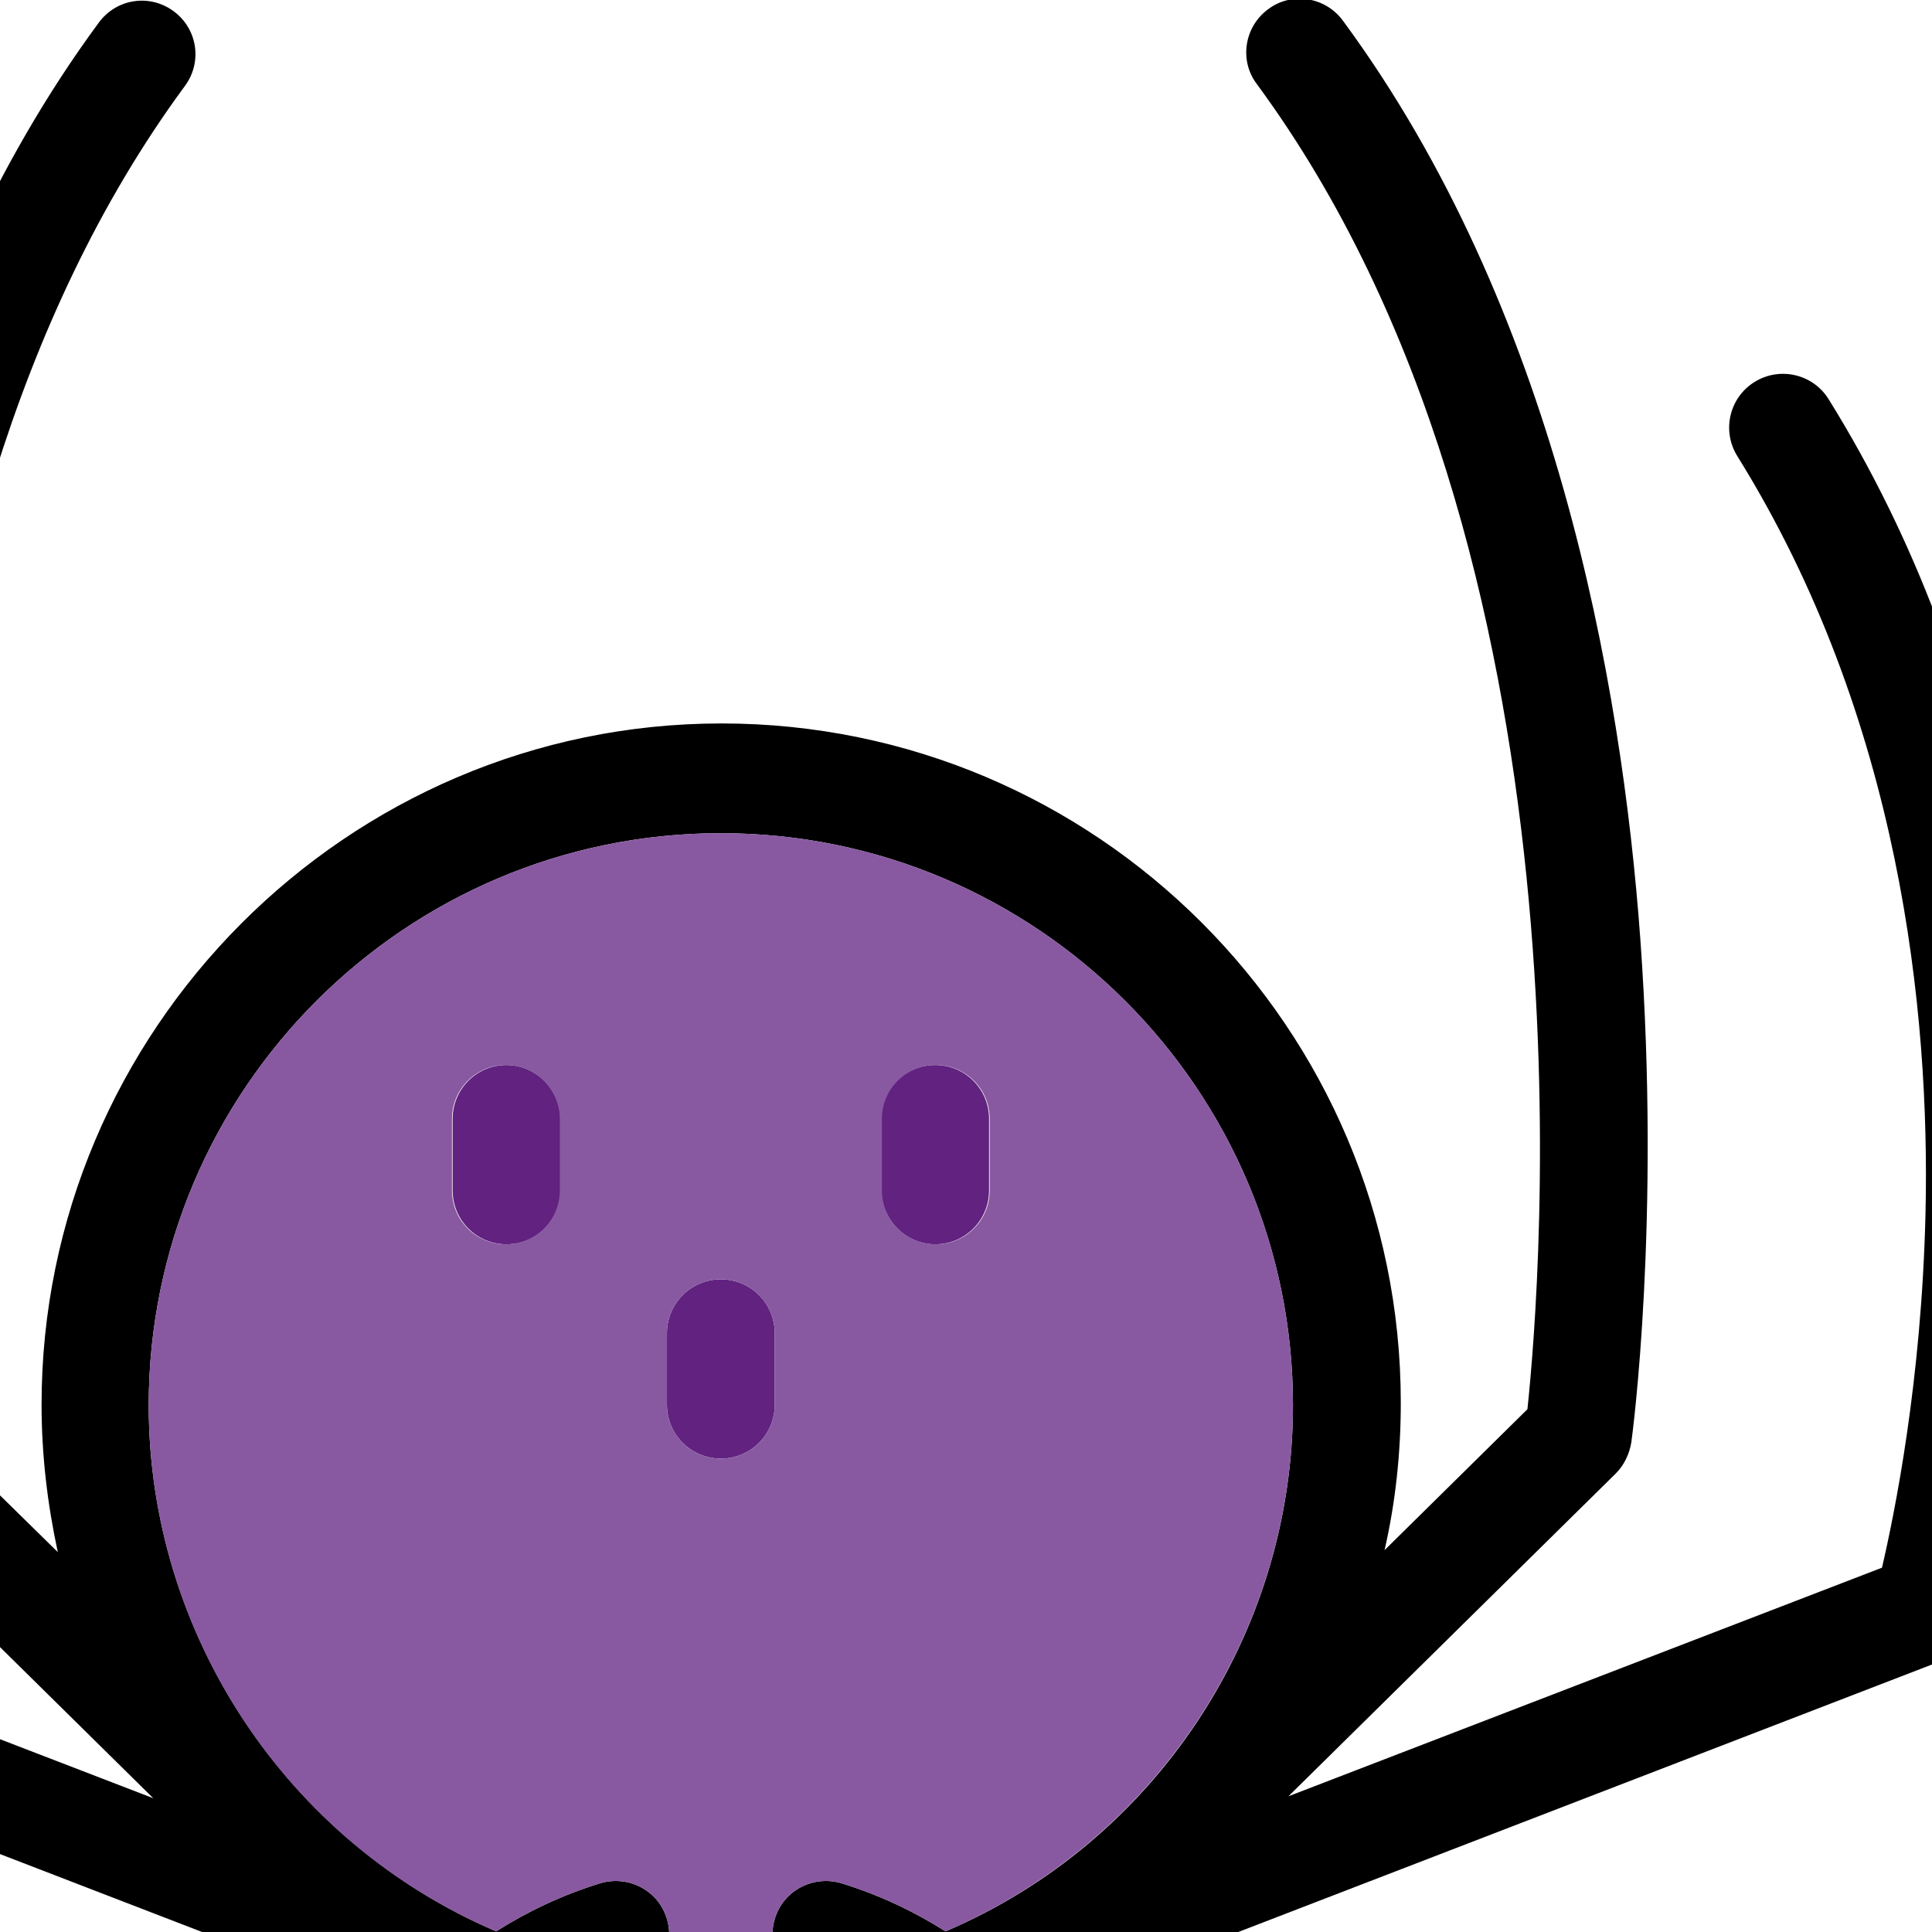 <svg xmlns="http://www.w3.org/2000/svg" viewBox="145 0 297.5 297.5"><style>.a{fill:#612280;}</style><path d="M426.6 61.5c-2.4-3.9-7.5-5.1-11.4-2.7 -3.9 2.4-5.1 7.5-2.7 11.4 25.2 40.5 29.7 85.8 29 116.6 -0.6 26-4.8 46.4-6.7 54.6l-91.4 35.2 50.4-49.7c1.3-1.3 2.1-3 2.4-4.8 0.2-1.4 4.5-34 1.4-77.3 -2.9-40.2-13.3-97.5-45.8-141.6 -2.7-3.7-7.9-4.5-11.5-1.8 -3.7 2.7-4.5 7.9-1.8 11.5 53.2 72.2 43.7 185.2 41.7 204.1l-22 21.7c1.7-7.4 2.5-15 2.5-22.7 0-57.7-46.9-104.6-104.6-104.6S151.4 158.7 151.4 216.3c0 7.7 0.9 15.3 2.5 22.7l-22.1-21.7c-2-18.9-11.6-131.8 41.7-204.1 2.7-3.7 1.9-8.8-1.8-11.5 -3.7-2.7-8.8-1.9-11.5 1.8 -32.5 44.1-42.8 101.4-45.8 141.6 -3.2 43.3 1.2 75.9 1.4 77.3 0.2 1.8 1.1 3.5 2.4 4.8l50.4 49.7 -91.4-35.2c-4.5-18.8-20.7-102.2 22.2-171.3 2.4-3.9 1.2-9-2.7-11.4 -3.9-2.4-9-1.2-11.4 2.7 -27.4 44.1-32.2 93-31.5 126.2 0.8 35.9 8.1 61.2 8.4 62.2 0.7 2.5 2.6 4.5 5 5.4l140.3 54.1c-4.8 5.6-8.6 12.1-11.2 19.1l-103.9-9.3c-4-0.4-7.6 2.2-8.7 6 -0.3 1-7 25.3-7.6 58.6 -0.8 44.4 9.9 83.7 30.9 113.6 1.6 2.3 4.2 3.5 6.8 3.5 1.6 0 3.3-0.5 4.7-1.5 3.7-2.6 4.6-7.8 2-11.5 -38.8-55.2-27.2-129.3-22.5-151.6l94.6 8.5c-0.2 2-0.3 4-0.3 6.1 0 1 0 2 0.1 2.9l-60.9 13.3c-3.3 0.7-5.8 3.4-6.4 6.8 -0.6 3.5-13 85.2 37.5 135.8 1.6 1.6 3.7 2.4 5.8 2.4s4.2-0.8 5.8-2.4c3.2-3.2 3.2-8.5 0-11.7 -37.6-37.6-35.3-97.6-33.5-116l54.5-11.9c5 15.8 16 28.9 30.3 36.7v27.9c0 4.6 3.7 8.3 8.3 8.3 4.6 0 8.3-3.7 8.3-8.3v-21.7c4.4 1 9 1.5 13.8 1.5s9.3-0.5 13.8-1.5v21.7c0 4.6 3.7 8.3 8.3 8.3 4.6 0 8.3-3.7 8.3-8.3v-27.9c14.3-7.8 25.3-20.9 30.3-36.7l54.5 11.9c1.7 18.4 4 78.4-33.5 116 -3.2 3.2-3.2 8.5 0 11.7 1.6 1.6 3.7 2.4 5.8 2.4s4.2-0.8 5.8-2.4c50.6-50.6 38.1-132.3 37.5-135.8 -0.5-3.4-3.1-6-6.4-6.8l-60.9-13.3c0-1 0.1-2 0.1-2.9 0-2.1-0.1-4.1-0.3-6.1l94.6-8.5c4.7 22.3 16.4 96.3-22.5 151.6 -2.6 3.7-1.7 8.9 2 11.5 1.4 1 3.1 1.5 4.7 1.5 2.6 0 5.2-1.2 6.8-3.5 21-29.9 31.7-69.1 30.9-113.6 -0.6-33.3-7.3-57.6-7.6-58.6 -1.1-3.8-4.7-6.4-8.7-6l-103.9 9.3c-2.6-7-6.4-13.4-11.2-19.1l140.3-54.1c2.4-0.9 4.2-2.9 5-5.4 0.3-1.1 7.5-26.4 8.4-62.2C458.8 154.5 454 105.6 426.6 61.5zM256 397.9c-26 0-47.1-21.1-47.1-47.1 0-20.9 13.4-39 33.3-45 4.4-1.3 6.8-5.9 5.5-10.3 -1.3-4.4-5.9-6.8-10.3-5.5 -5.8 1.8-11.1 4.3-16 7.4 -32.2-13.8-53.5-45.8-53.5-81 0-48.6 39.5-88.1 88.1-88.1s88.1 39.5 88.1 88.1c0 35.3-21.3 67.3-53.5 81 -4.9-3.1-10.2-5.6-16-7.4 -4.4-1.3-9 1.1-10.3 5.5s1.1 9 5.5 10.3c19.9 6.1 33.3 24.2 33.3 45C303.1 376.8 282 397.9 256 397.9z"/><path d="M256 224.6c4.6 0 8.3-3.7 8.3-8.3v-11c0-4.6-3.7-8.3-8.3-8.3s-8.3 3.7-8.3 8.3v11C247.7 220.9 251.4 224.6 256 224.6z" class="a"/><path d="M223 164c-4.6 0-8.3 3.7-8.3 8.3v11c0 4.6 3.7 8.3 8.3 8.3s8.3-3.7 8.3-8.3v-11C231.2 167.7 227.5 164 223 164z" class="a"/><path d="M289 191.6c4.6 0 8.3-3.7 8.3-8.3v-11c0-4.6-3.7-8.3-8.3-8.3s-8.3 3.7-8.3 8.3v11C280.8 187.9 284.5 191.6 289 191.6z" class="a"/><path d="M269.8 305.8c-4.4-1.3-6.8-5.9-5.5-10.3 1.3-4.4 5.9-6.8 10.3-5.5 5.8 1.8 11.1 4.3 16 7.4 32.2-13.8 53.5-45.8 53.5-81 0-48.6-39.5-88.1-88.1-88.1s-88.1 39.5-88.1 88.1c0 35.3 21.3 67.3 53.5 81 4.9-3.1 10.2-5.6 16-7.4 4.4-1.3 9 1.1 10.3 5.5 1.3 4.4-1.1 9-5.5 10.3 -19.9 6.1-33.3 24.2-33.3 45 0 26 21.1 47.1 47.1 47.1s47.1-21.1 47.1-47.1C303.1 329.9 289.7 311.8 269.8 305.8zM280.8 172.3c0-4.6 3.7-8.3 8.3-8.3s8.3 3.7 8.3 8.3v11c0 4.6-3.7 8.3-8.3 8.3s-8.3-3.7-8.3-8.3V172.3zM231.2 183.3c0 4.6-3.7 8.3-8.3 8.3s-8.3-3.7-8.3-8.3v-11c0-4.6 3.7-8.3 8.3-8.3s8.3 3.7 8.3 8.3V183.3zM247.7 205.3c0-4.6 3.7-8.3 8.3-8.3s8.3 3.7 8.3 8.3v11c0 4.6-3.7 8.3-8.3 8.3s-8.3-3.7-8.3-8.3V205.3z" fill="#8859A0"/></svg>